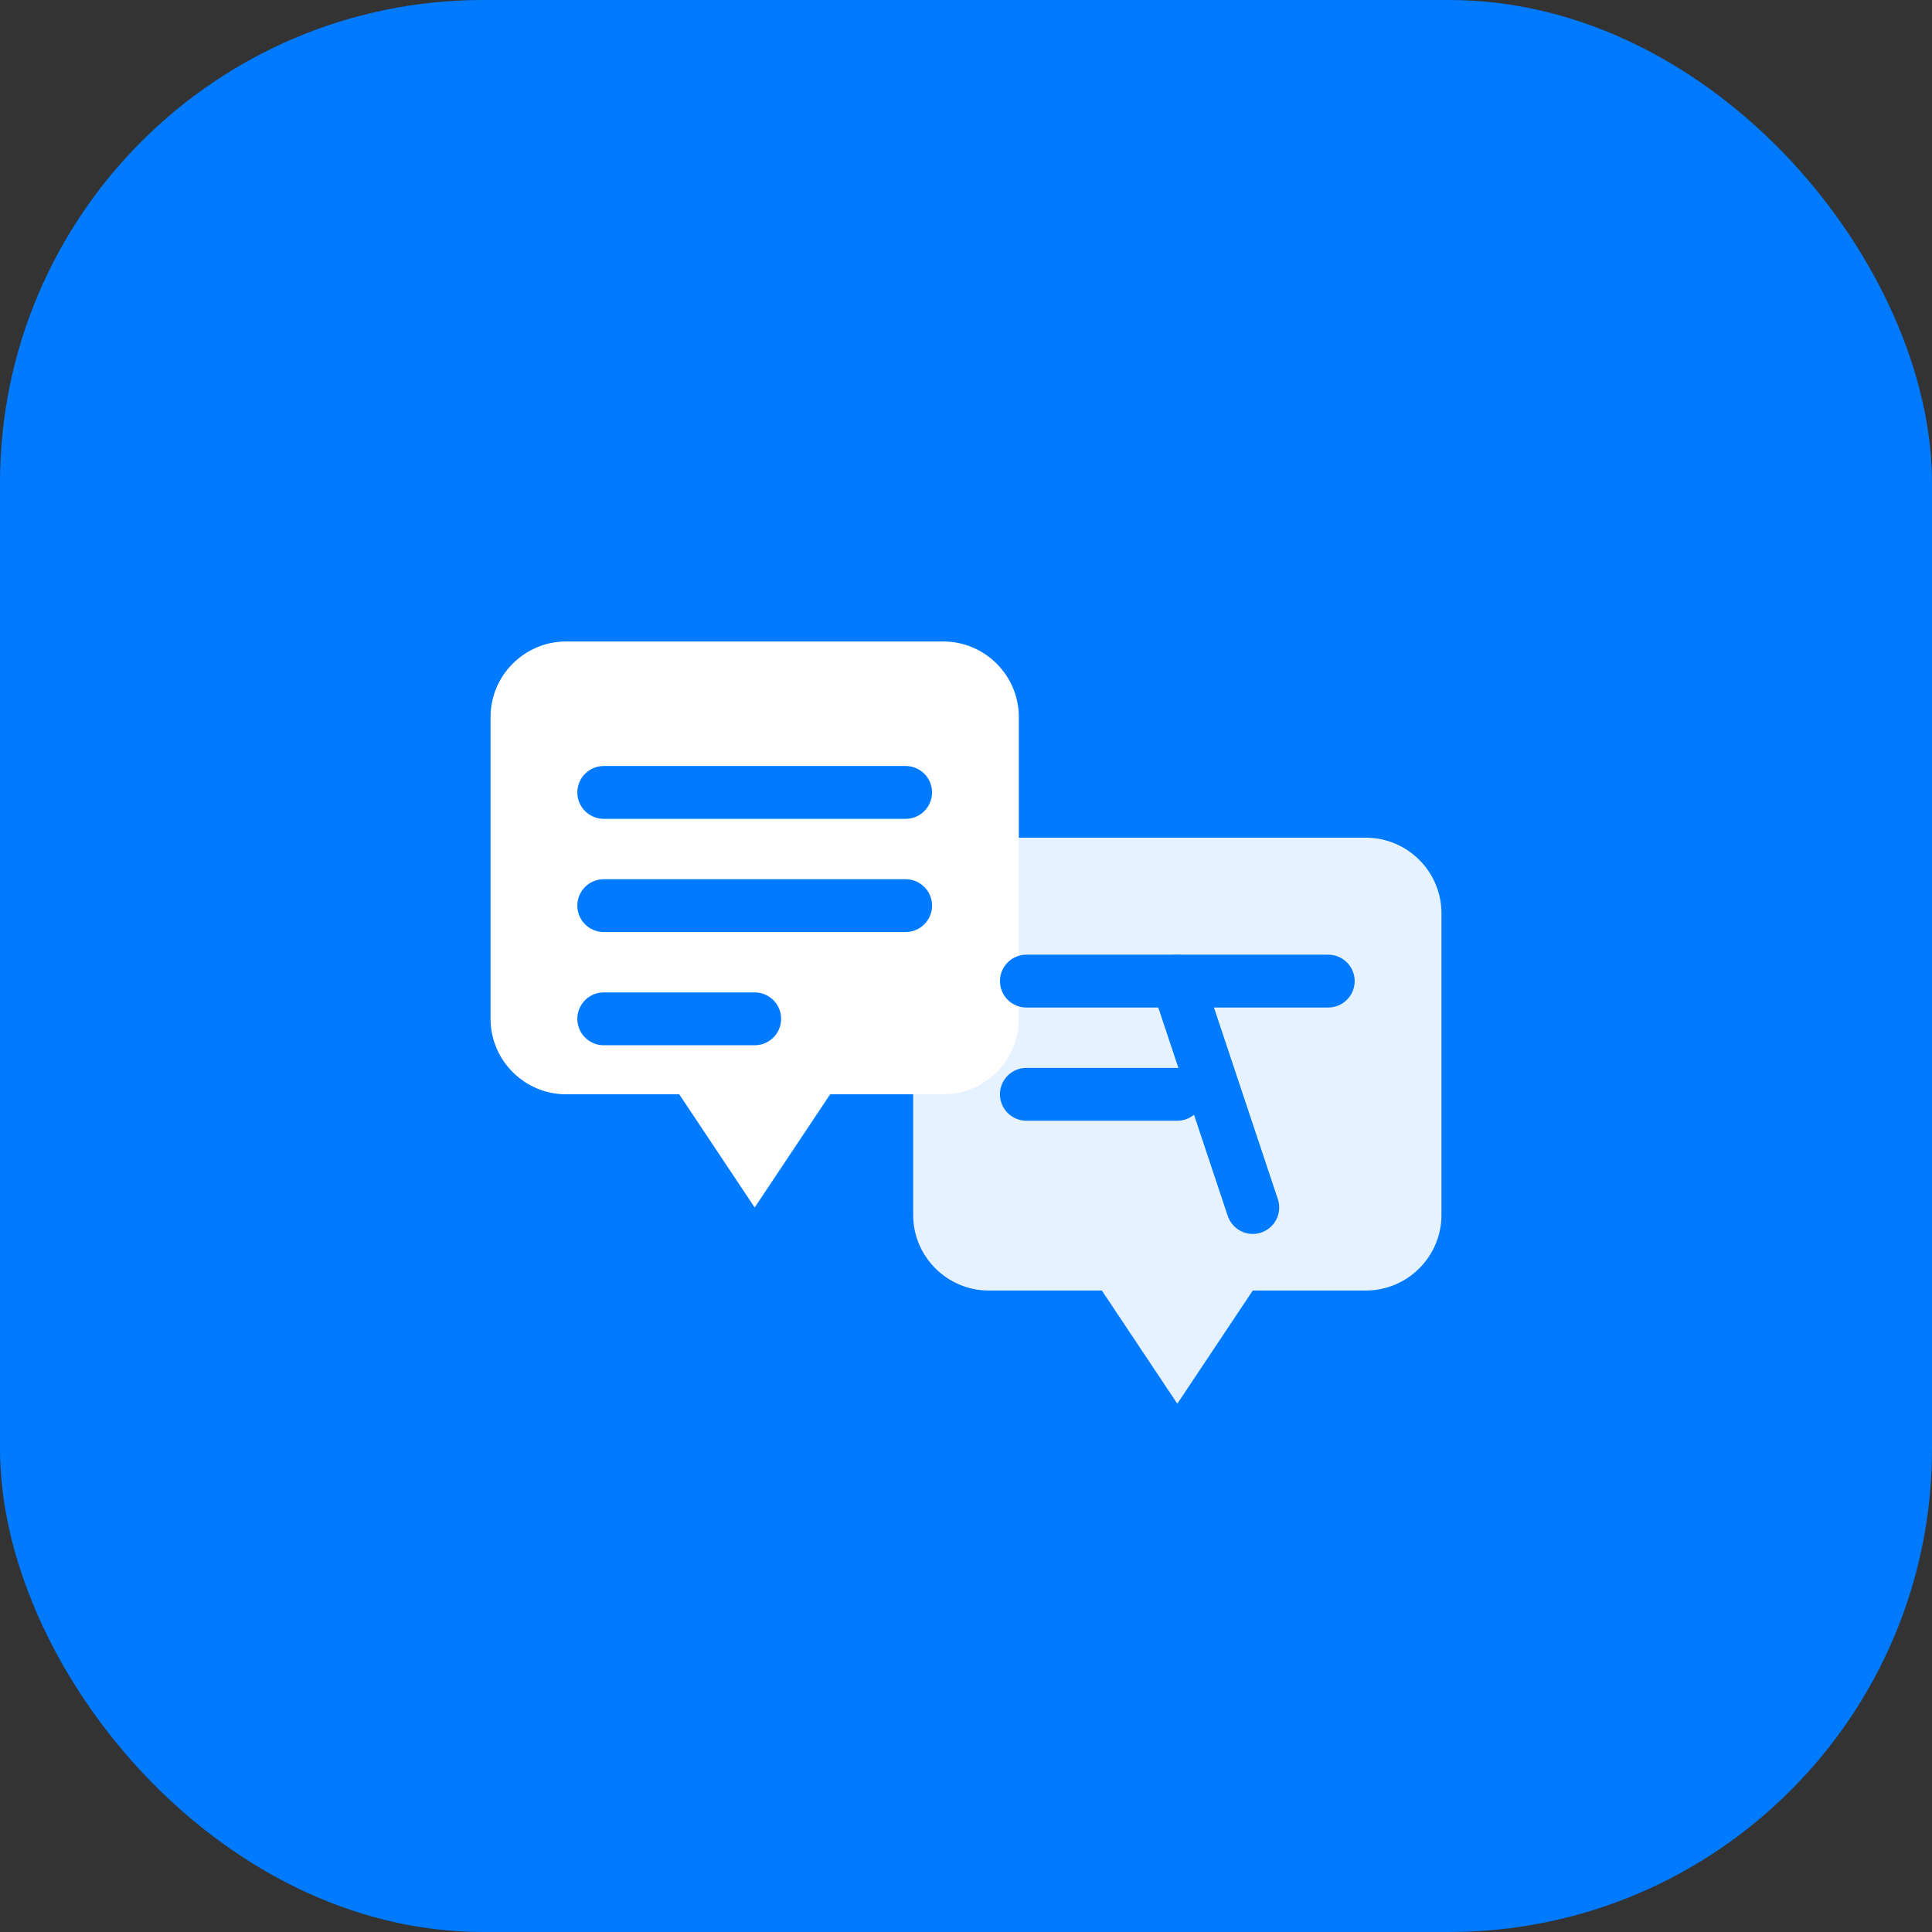 <svg width="1024" height="1024" viewBox="0 0 1024 1024" fill="none" xmlns="http://www.w3.org/2000/svg">
  <rect x="0" y="0" width="1024" height="1024" fill="#333333" stroke="none"/>
  <!-- Background -->
  <rect width="1024" height="1024" rx="256" fill="#007AFF"/>
  
  <!-- Speech bubbles representing translation -->
  <path d="M300 340C278 340 260 358 260 380V540C260 562 278 580 300 580H360L400 640L440 580H500C522 580 540 562 540 540V380C540 358 522 340 500 340H300Z" fill="white"/>
  <path d="M524 444C502 444 484 462 484 484V644C484 666 502 684 524 684H584L624 744L664 684H724C746 684 764 666 764 644V484C764 462 746 444 724 444H524Z" fill="white" fill-opacity="0.9"/>
  
  <!-- Chinese character 译 (yi - translation) simplified -->
  <path d="M320 420H480" stroke="#007AFF" stroke-width="28" stroke-linecap="round"/>
  <path d="M320 480H480" stroke="#007AFF" stroke-width="28" stroke-linecap="round"/>
  <path d="M320 540H400" stroke="#007AFF" stroke-width="28" stroke-linecap="round"/>
  
  <!-- Latin character representing translation -->
  <path d="M544 520H704" stroke="#007AFF" stroke-width="28" stroke-linecap="round"/>
  <path d="M544 580H624" stroke="#007AFF" stroke-width="28" stroke-linecap="round"/>
  <path d="M624 520L664 640" stroke="#007AFF" stroke-width="28" stroke-linecap="round"/>
</svg>